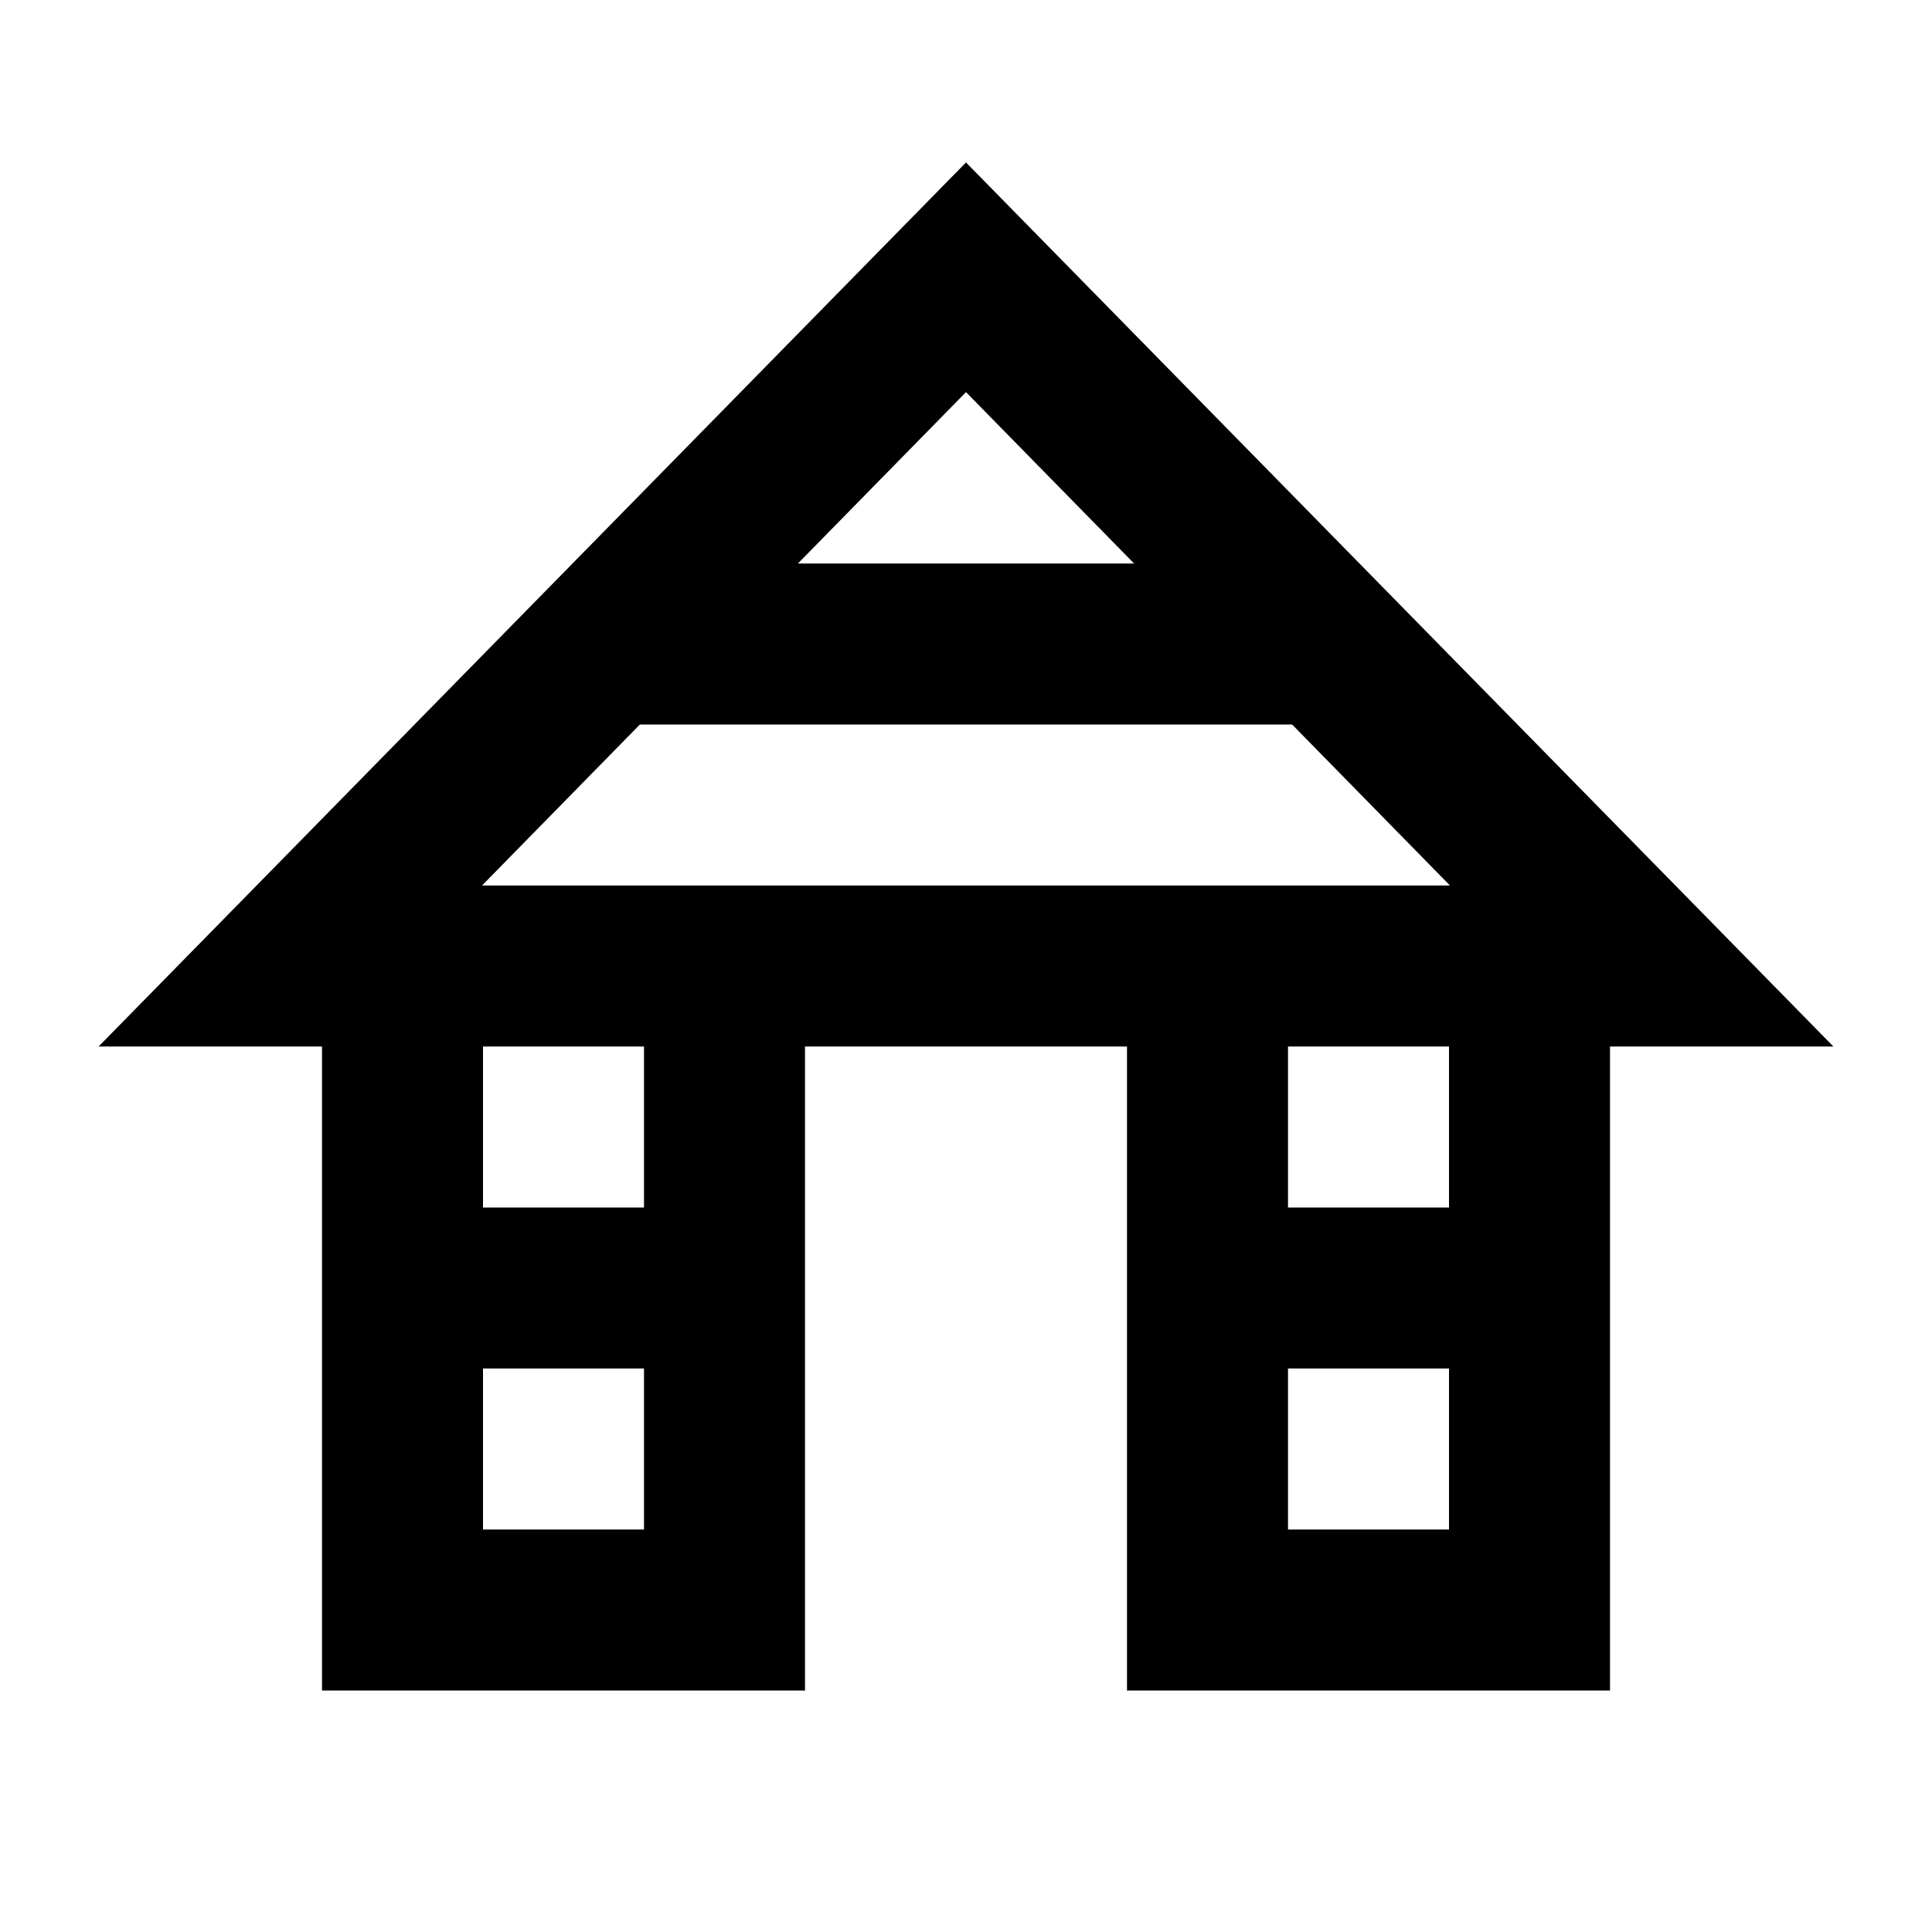 <?xml version="1.0"?>
<svg xmlns="http://www.w3.org/2000/svg" viewBox="0 0 24 24">
    <path style="line-height:normal;text-indent:0;text-align:start;text-decoration-line:none;text-decoration-style:solid;text-decoration-color:#000;text-transform:none;block-progression:tb;isolation:auto;mix-blend-mode:normal" d="M 12 2.018 L 1.225 13 L 4 13 L 4 21 L 10 21 L 10 13 L 14 13 L 14 21 L 20 21 L 20 13 L 22.775 13 L 12 2.018 z M 12 4.871 L 14.088 7 L 9.912 7 L 12 4.871 z M 7.949 9 L 16.051 9 L 18.012 11 L 5.988 11 L 7.949 9 z M 6 13 L 8 13 L 8 15 L 6 15 L 6 13 z M 16 13 L 18 13 L 18 15 L 16 15 L 16 13 z M 6 17 L 8 17 L 8 19 L 6 19 L 6 17 z M 16 17 L 18 17 L 18 19 L 16 19 L 16 17 z" font-weight="400" font-family="sans-serif" white-space="normal" overflow="visible"/>
</svg>
